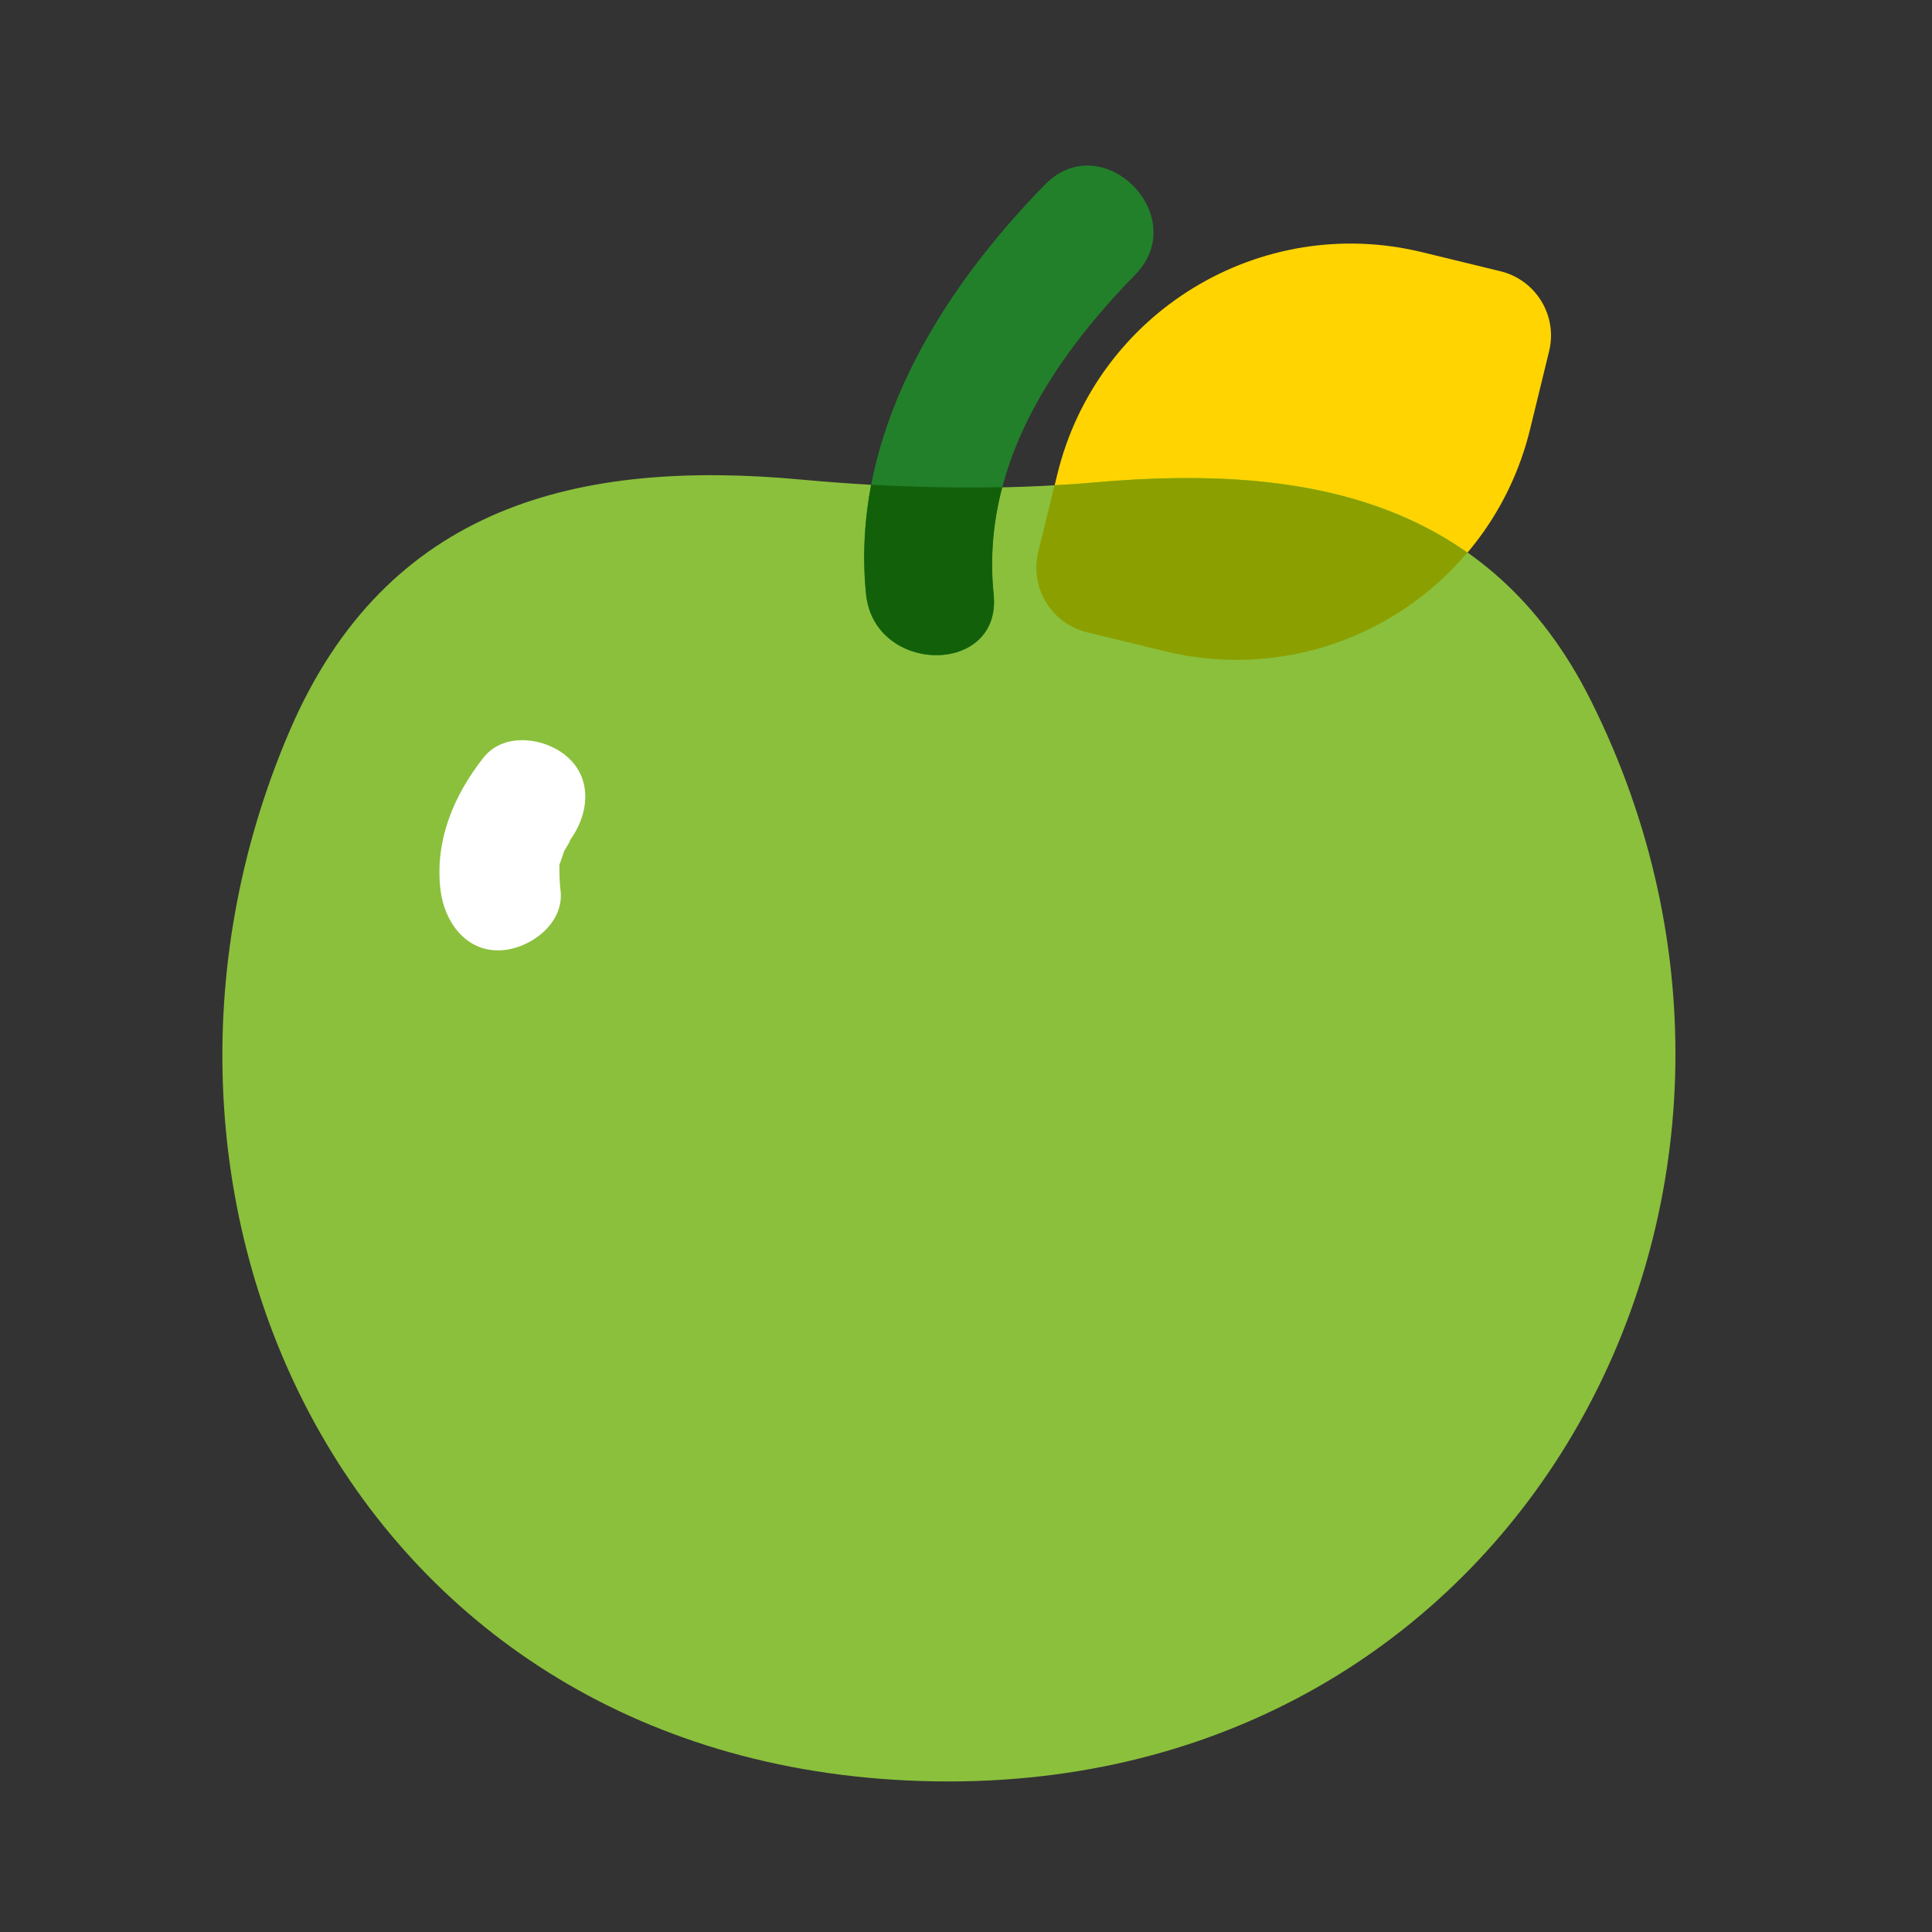 <?xml version="1.0" standalone="no"?><!DOCTYPE svg PUBLIC "-//W3C//DTD SVG 1.1//EN" "http://www.w3.org/Graphics/SVG/1.1/DTD/svg11.dtd"><svg t="1547448674144" class="icon" style="" viewBox="0 0 1024 1024" version="1.1" xmlns="http://www.w3.org/2000/svg" p-id="1823" xmlns:xlink="http://www.w3.org/1999/xlink" width="200" height="200"><rect x="0" y="0" width="1024" height="1024" fill="#333333" stroke="none"/><defs><style type="text/css"></style></defs><path d="M617.6 345.2L576 335.1c-18.7-4.6-30.2-23.5-25.7-42.2l10.1-41.5c20.9-85.9 107.5-138.7 193.5-117.7l41.5 10.1c18.7 4.6 30.2 23.5 25.7 42.2L811 227.4c-20.9 86-107.5 138.7-193.4 117.8z" fill="#FFD401" p-id="1824"></path><path d="M502.9 944.2c-313.3 0-457.7-305.1-349.3-557 51.4-119.5 153.3-143.9 271.2-133 52.4 4.8 104.1 6 156.6 1.4 109.6-9.5 208.1 8.2 261.9 115.9 129.6 259.4-34.2 572.7-340.4 572.7z" fill="#8BC03C" p-id="1825"></path><path d="M526.7 314.9c-6.9-66.6 30.2-123.5 74.9-169.2 30.5-31.1-17.3-79-47.8-47.8-56.2 57.5-103.3 133.5-94.7 217.1 4.4 42.8 72 43.3 67.6-0.1z" fill="#22802A" p-id="1826"></path><path d="M576 335.1l41.5 10.1c61 14.8 122.3-7.4 160.2-52.3-53.5-37.7-122.4-43.7-196.4-37.3-7.5 0.7-14.9 1.2-22.4 1.6l-8.7 35.7c-4.4 18.7 7.1 37.6 25.8 42.2z" fill="#8BA000" p-id="1827"></path><path d="M459 314.9c4.4 42.9 72.1 43.3 67.6 0-2-19.8-0.1-38.7 4.6-56.7-23.2 0.5-46.3 0-69.5-1.3-3.5 18.8-4.7 38.2-2.7 58z" fill="#13600A" p-id="1828"></path><path d="M256.3 401.5c-15.9 20.1-26 44.3-22.8 70.4 2 16.4 13.2 32.6 31.8 31.8 15.5-0.7 33.9-14.1 31.8-31.8-0.5-4.1-0.6-8-0.6-12 0-6.3-1.5 3 0.7-3.5 0.1-0.4 3.4-9.2 0.9-3.7 0.5-1.2 6.6-10.6 3.1-6.2 10.3-13 13.6-32.4 0-44.9-11.5-10.6-33.9-14-44.9-0.1z" fill="#FFFFFF" p-id="1829"></path></svg>